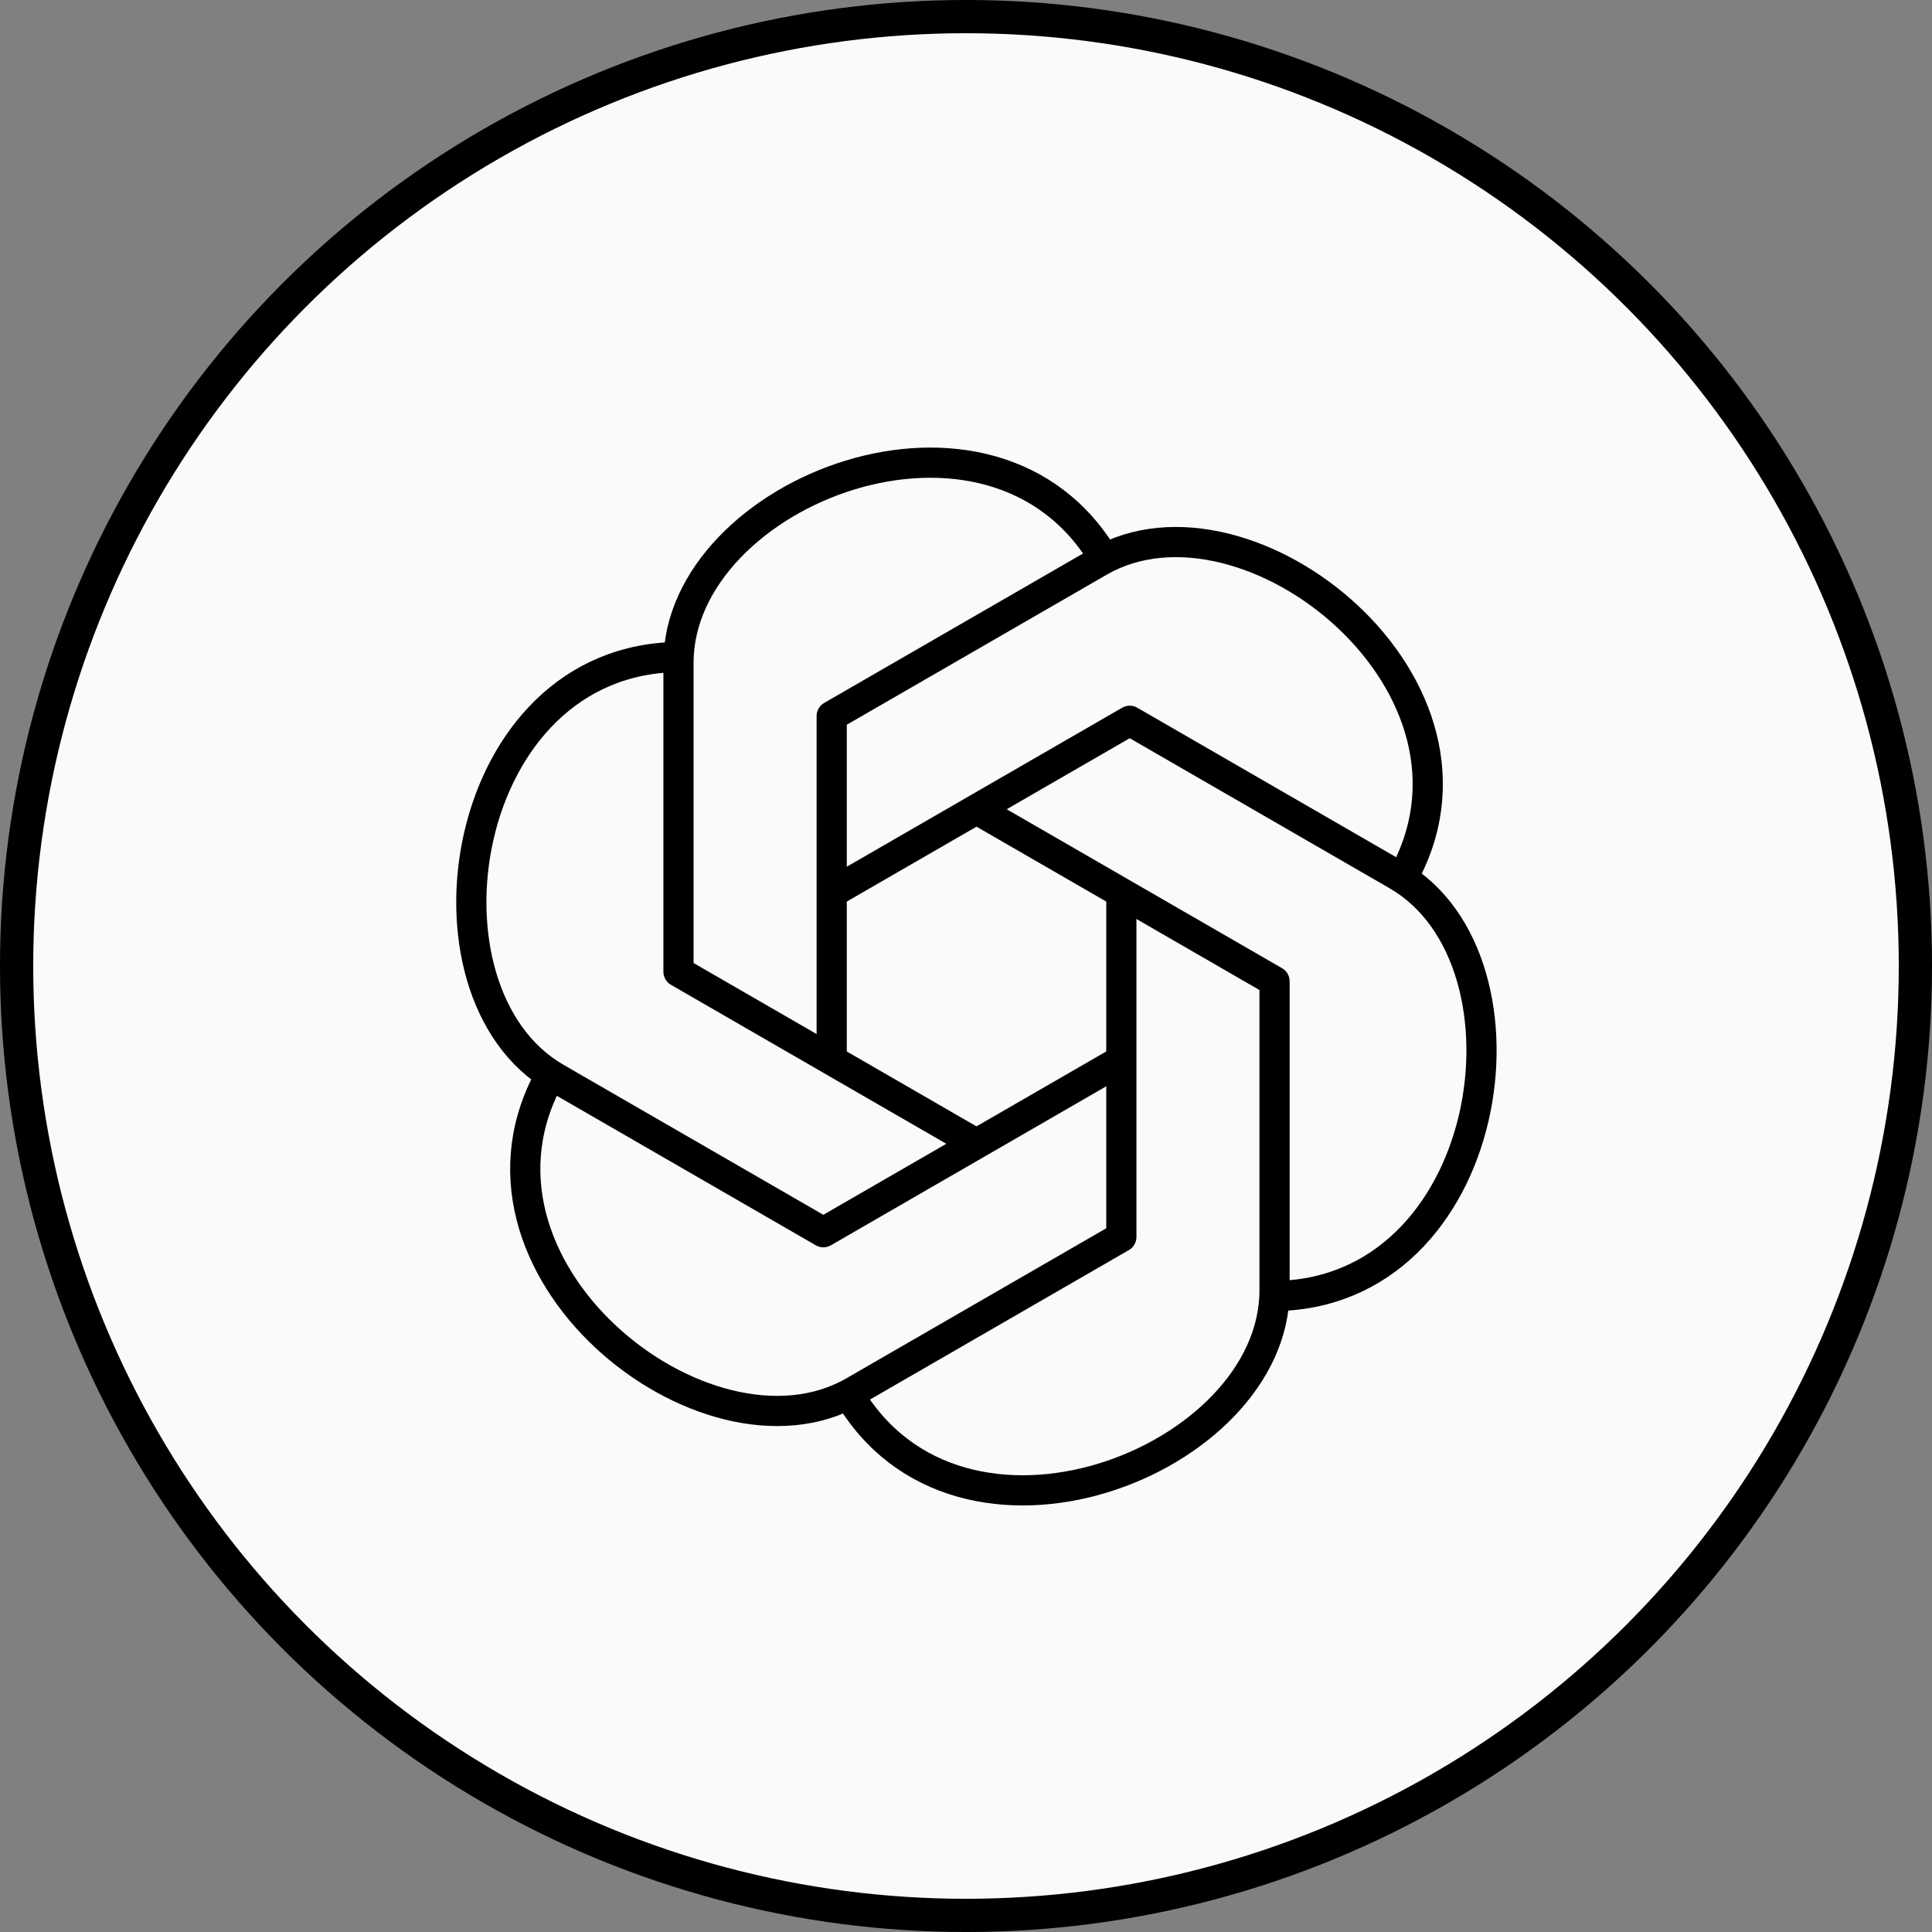 <svg width="64" height="64" viewBox="0 0 64 64" fill="none" xmlns="http://www.w3.org/2000/svg">
<rect x="0" y="0" width="64" height="64" fill="#808080" stroke="none"/>
<circle cx="32" cy="32" r="31.45" fill="#FAFAFA" stroke="black" stroke-width="1.101"/>
<path d="M27.551 35.119V23.719L36.41 18.605C41.318 15.771 50.105 22.761 46.416 29.158" stroke="black" stroke-linejoin="round"/>
<path d="M27.551 29.577L37.423 23.877L46.282 28.992C51.19 31.826 49.527 42.933 42.141 42.933" stroke="black" stroke-linejoin="round"/>
<path d="M32.348 26.807L42.221 32.507V42.743C42.221 48.411 31.77 52.528 28.081 46.131" stroke="black" stroke-linejoin="round"/>
<path d="M37.146 29.783V40.977L28.287 46.092C23.379 48.926 14.591 41.935 18.28 35.539" stroke="black" stroke-linejoin="round"/>
<path d="M37.146 35.119L27.274 40.819L18.415 35.705C13.499 32.863 15.161 21.764 22.547 21.764" stroke="black" stroke-linejoin="round"/>
<path d="M32.348 37.89L22.476 32.19V21.954C22.476 16.285 32.926 12.169 36.615 18.565" stroke="black" stroke-linejoin="round"/>
</svg>
